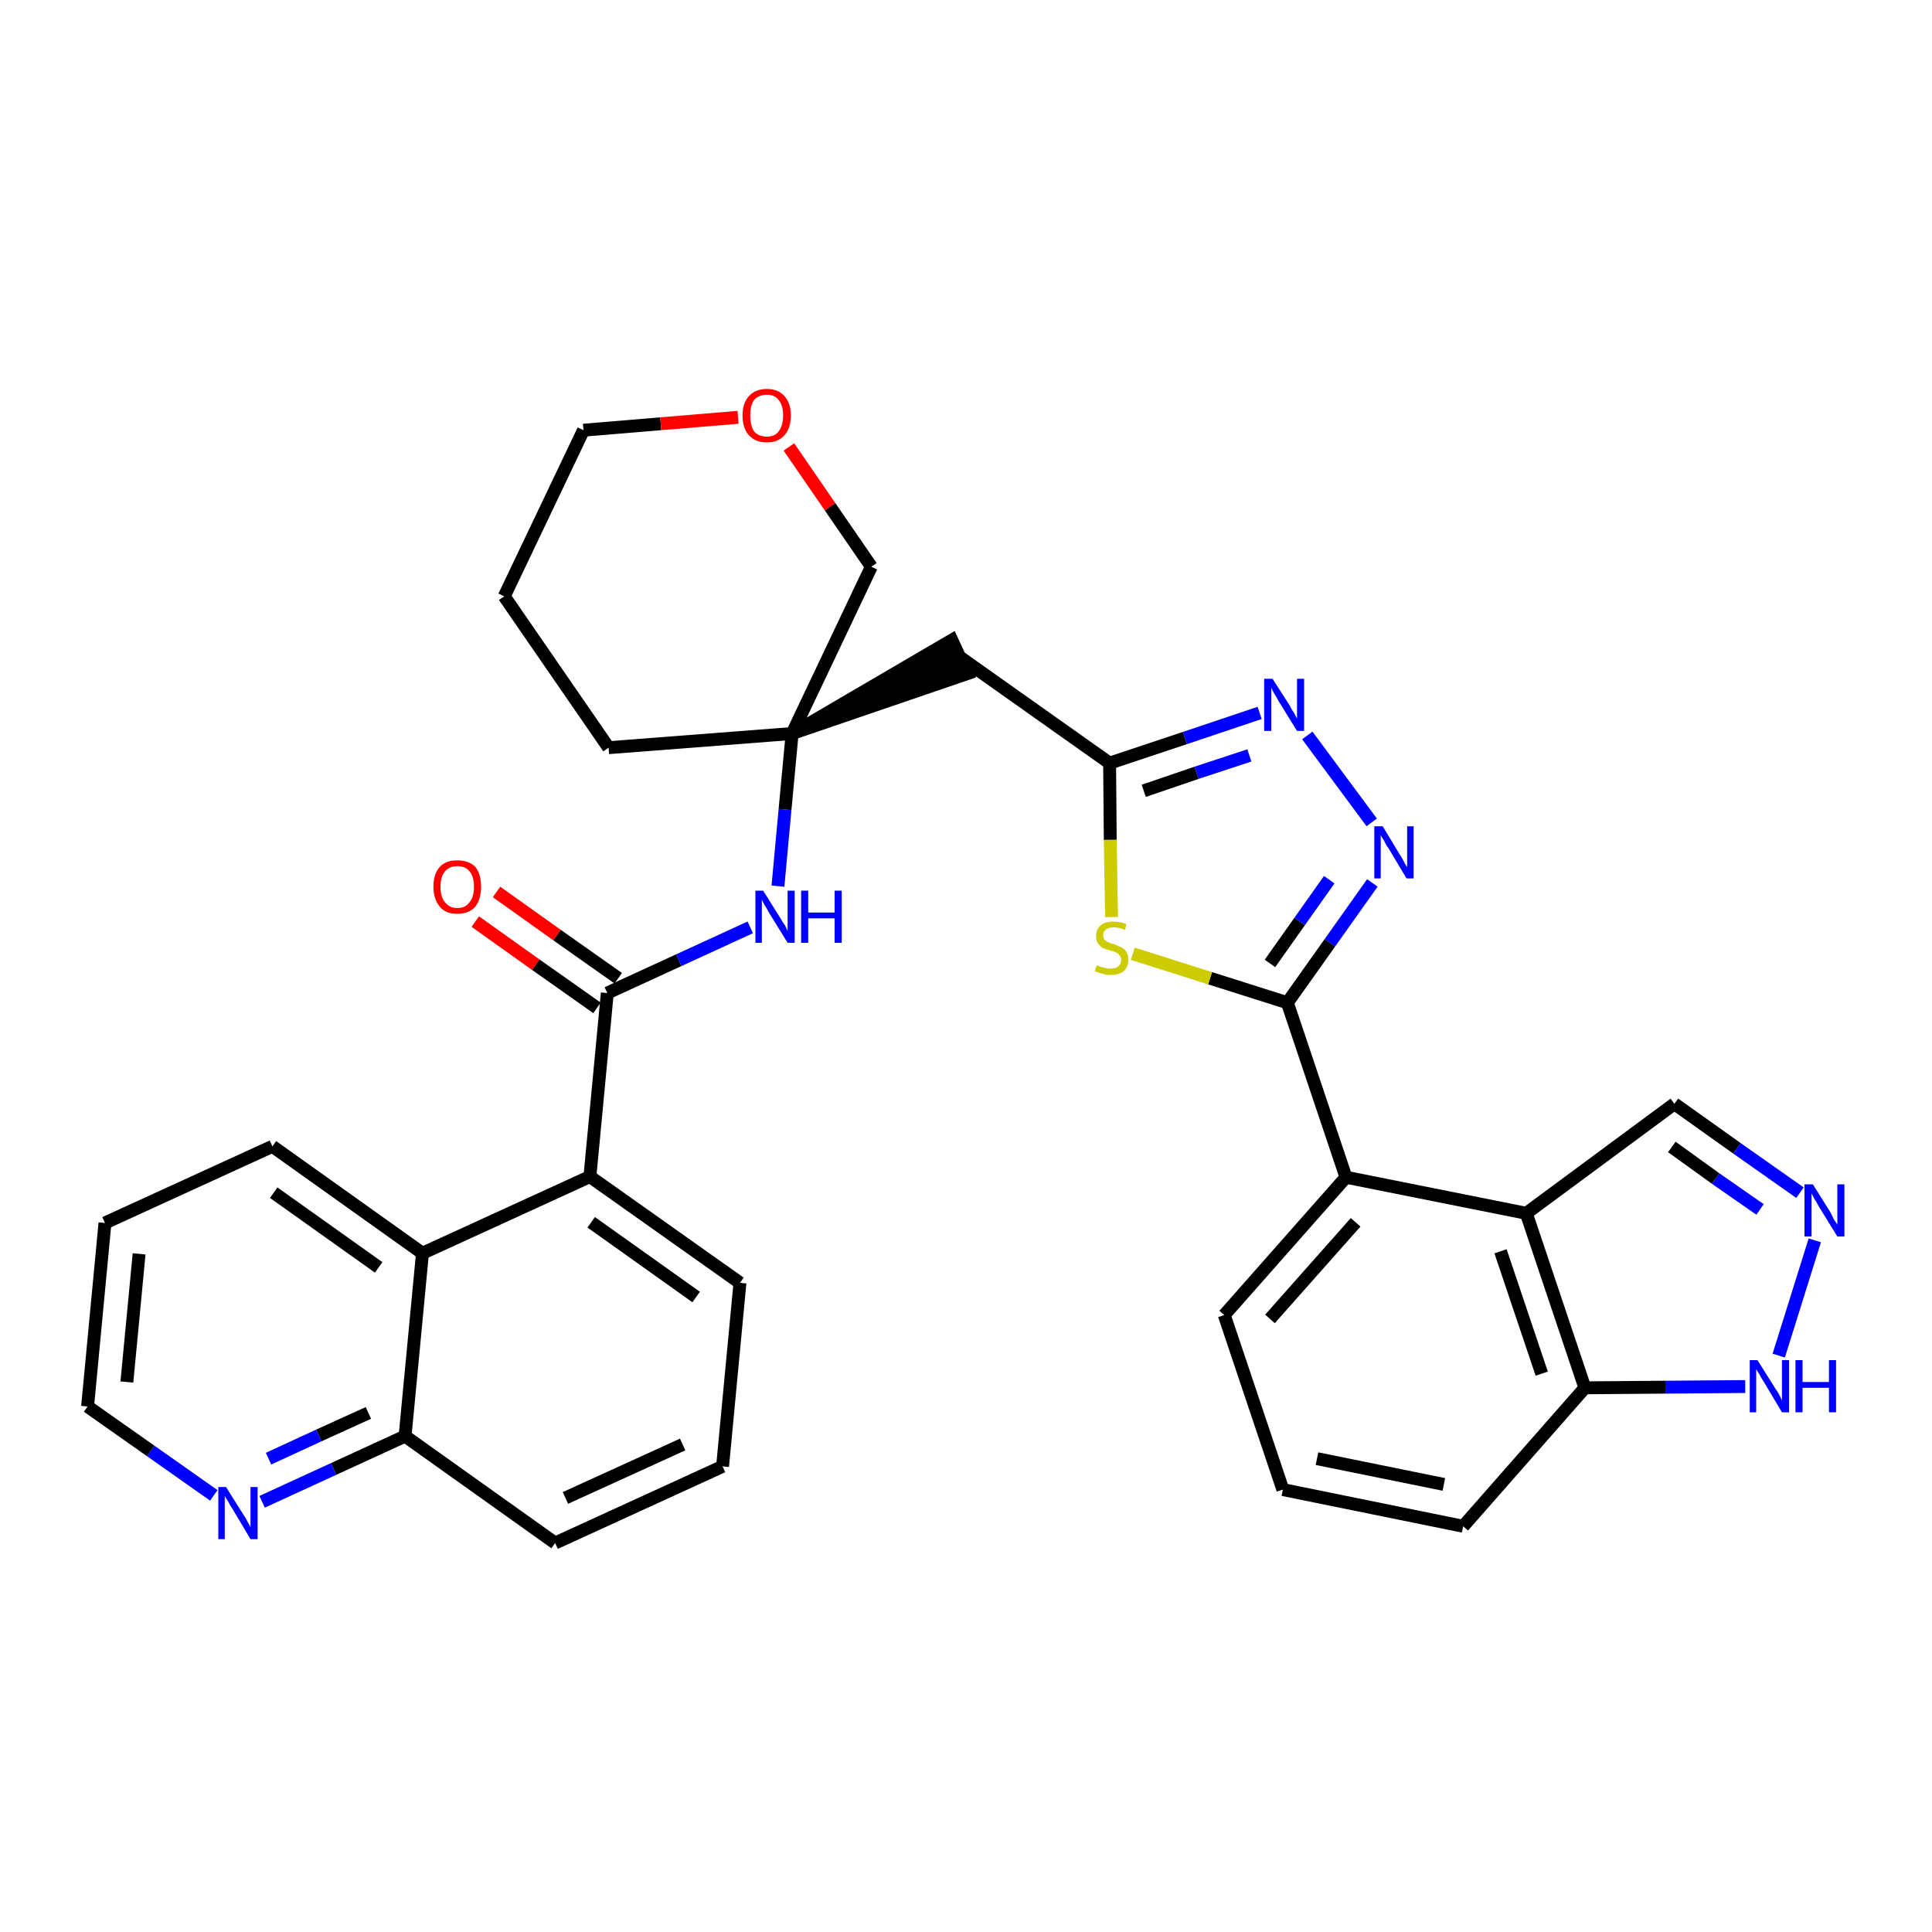 <?xml version='1.0' encoding='iso-8859-1'?>
<svg version='1.1' baseProfile='full'
              xmlns='http://www.w3.org/2000/svg'
                      xmlns:rdkit='http://www.rdkit.org/xml'
                      xmlns:xlink='http://www.w3.org/1999/xlink'
                  xml:space='preserve'
width='300px' height='300px' viewBox='0 0 300 300'>
<!-- END OF HEADER -->
<path class='bond-0 atom-0 atom-1' d='M 73.8,143.1 L 83.2,149.8' style='fill:none;fill-rule:evenodd;stroke:#FF0000;stroke-width:2.0px;stroke-linecap:butt;stroke-linejoin:miter;stroke-opacity:1' />
<path class='bond-0 atom-0 atom-1' d='M 83.2,149.8 L 92.7,156.5' style='fill:none;fill-rule:evenodd;stroke:#000000;stroke-width:2.0px;stroke-linecap:butt;stroke-linejoin:miter;stroke-opacity:1' />
<path class='bond-0 atom-0 atom-1' d='M 77.1,138.5 L 86.5,145.2' style='fill:none;fill-rule:evenodd;stroke:#FF0000;stroke-width:2.0px;stroke-linecap:butt;stroke-linejoin:miter;stroke-opacity:1' />
<path class='bond-0 atom-0 atom-1' d='M 86.5,145.2 L 96.0,151.9' style='fill:none;fill-rule:evenodd;stroke:#000000;stroke-width:2.0px;stroke-linecap:butt;stroke-linejoin:miter;stroke-opacity:1' />
<path class='bond-1 atom-1 atom-2' d='M 94.3,154.2 L 105.4,149.1' style='fill:none;fill-rule:evenodd;stroke:#000000;stroke-width:2.0px;stroke-linecap:butt;stroke-linejoin:miter;stroke-opacity:1' />
<path class='bond-1 atom-1 atom-2' d='M 105.4,149.1 L 116.5,144.0' style='fill:none;fill-rule:evenodd;stroke:#0000FF;stroke-width:2.0px;stroke-linecap:butt;stroke-linejoin:miter;stroke-opacity:1' />
<path class='bond-23 atom-1 atom-24' d='M 94.3,154.2 L 91.6,182.7' style='fill:none;fill-rule:evenodd;stroke:#000000;stroke-width:2.0px;stroke-linecap:butt;stroke-linejoin:miter;stroke-opacity:1' />
<path class='bond-2 atom-2 atom-3' d='M 120.8,137.6 L 121.9,125.7' style='fill:none;fill-rule:evenodd;stroke:#0000FF;stroke-width:2.0px;stroke-linecap:butt;stroke-linejoin:miter;stroke-opacity:1' />
<path class='bond-2 atom-2 atom-3' d='M 121.9,125.7 L 123.0,113.9' style='fill:none;fill-rule:evenodd;stroke:#000000;stroke-width:2.0px;stroke-linecap:butt;stroke-linejoin:miter;stroke-opacity:1' />
<path class='bond-3 atom-3 atom-4' d='M 123.0,113.9 L 150.2,104.6 L 147.8,99.4 Z' style='fill:#000000;fill-rule:evenodd;fill-opacity:1;stroke:#000000;stroke-width:2.0px;stroke-linecap:butt;stroke-linejoin:miter;stroke-opacity:1;' />
<path class='bond-18 atom-3 atom-19' d='M 123.0,113.9 L 94.5,116.1' style='fill:none;fill-rule:evenodd;stroke:#000000;stroke-width:2.0px;stroke-linecap:butt;stroke-linejoin:miter;stroke-opacity:1' />
<path class='bond-33 atom-23 atom-3' d='M 135.3,88.0 L 123.0,113.9' style='fill:none;fill-rule:evenodd;stroke:#000000;stroke-width:2.0px;stroke-linecap:butt;stroke-linejoin:miter;stroke-opacity:1' />
<path class='bond-4 atom-4 atom-5' d='M 149.0,102.0 L 172.3,118.5' style='fill:none;fill-rule:evenodd;stroke:#000000;stroke-width:2.0px;stroke-linecap:butt;stroke-linejoin:miter;stroke-opacity:1' />
<path class='bond-5 atom-5 atom-6' d='M 172.3,118.5 L 184.0,114.6' style='fill:none;fill-rule:evenodd;stroke:#000000;stroke-width:2.0px;stroke-linecap:butt;stroke-linejoin:miter;stroke-opacity:1' />
<path class='bond-5 atom-5 atom-6' d='M 184.0,114.6 L 195.6,110.7' style='fill:none;fill-rule:evenodd;stroke:#0000FF;stroke-width:2.0px;stroke-linecap:butt;stroke-linejoin:miter;stroke-opacity:1' />
<path class='bond-5 atom-5 atom-6' d='M 177.6,122.8 L 185.8,120.0' style='fill:none;fill-rule:evenodd;stroke:#000000;stroke-width:2.0px;stroke-linecap:butt;stroke-linejoin:miter;stroke-opacity:1' />
<path class='bond-5 atom-5 atom-6' d='M 185.8,120.0 L 194.0,117.3' style='fill:none;fill-rule:evenodd;stroke:#0000FF;stroke-width:2.0px;stroke-linecap:butt;stroke-linejoin:miter;stroke-opacity:1' />
<path class='bond-35 atom-18 atom-5' d='M 172.6,142.4 L 172.4,130.4' style='fill:none;fill-rule:evenodd;stroke:#CCCC00;stroke-width:2.0px;stroke-linecap:butt;stroke-linejoin:miter;stroke-opacity:1' />
<path class='bond-35 atom-18 atom-5' d='M 172.4,130.4 L 172.3,118.5' style='fill:none;fill-rule:evenodd;stroke:#000000;stroke-width:2.0px;stroke-linecap:butt;stroke-linejoin:miter;stroke-opacity:1' />
<path class='bond-6 atom-6 atom-7' d='M 203.0,114.2 L 213.0,127.7' style='fill:none;fill-rule:evenodd;stroke:#0000FF;stroke-width:2.0px;stroke-linecap:butt;stroke-linejoin:miter;stroke-opacity:1' />
<path class='bond-7 atom-7 atom-8' d='M 213.1,137.1 L 206.5,146.4' style='fill:none;fill-rule:evenodd;stroke:#0000FF;stroke-width:2.0px;stroke-linecap:butt;stroke-linejoin:miter;stroke-opacity:1' />
<path class='bond-7 atom-7 atom-8' d='M 206.5,146.4 L 199.9,155.7' style='fill:none;fill-rule:evenodd;stroke:#000000;stroke-width:2.0px;stroke-linecap:butt;stroke-linejoin:miter;stroke-opacity:1' />
<path class='bond-7 atom-7 atom-8' d='M 206.4,136.6 L 201.8,143.1' style='fill:none;fill-rule:evenodd;stroke:#0000FF;stroke-width:2.0px;stroke-linecap:butt;stroke-linejoin:miter;stroke-opacity:1' />
<path class='bond-7 atom-7 atom-8' d='M 201.8,143.1 L 197.2,149.6' style='fill:none;fill-rule:evenodd;stroke:#000000;stroke-width:2.0px;stroke-linecap:butt;stroke-linejoin:miter;stroke-opacity:1' />
<path class='bond-8 atom-8 atom-9' d='M 199.9,155.7 L 209.0,182.8' style='fill:none;fill-rule:evenodd;stroke:#000000;stroke-width:2.0px;stroke-linecap:butt;stroke-linejoin:miter;stroke-opacity:1' />
<path class='bond-17 atom-8 atom-18' d='M 199.9,155.7 L 187.9,151.9' style='fill:none;fill-rule:evenodd;stroke:#000000;stroke-width:2.0px;stroke-linecap:butt;stroke-linejoin:miter;stroke-opacity:1' />
<path class='bond-17 atom-8 atom-18' d='M 187.9,151.9 L 175.9,148.1' style='fill:none;fill-rule:evenodd;stroke:#CCCC00;stroke-width:2.0px;stroke-linecap:butt;stroke-linejoin:miter;stroke-opacity:1' />
<path class='bond-9 atom-9 atom-10' d='M 209.0,182.8 L 190.1,204.2' style='fill:none;fill-rule:evenodd;stroke:#000000;stroke-width:2.0px;stroke-linecap:butt;stroke-linejoin:miter;stroke-opacity:1' />
<path class='bond-9 atom-9 atom-10' d='M 210.5,189.8 L 197.2,204.8' style='fill:none;fill-rule:evenodd;stroke:#000000;stroke-width:2.0px;stroke-linecap:butt;stroke-linejoin:miter;stroke-opacity:1' />
<path class='bond-37 atom-17 atom-9' d='M 237.0,188.4 L 209.0,182.8' style='fill:none;fill-rule:evenodd;stroke:#000000;stroke-width:2.0px;stroke-linecap:butt;stroke-linejoin:miter;stroke-opacity:1' />
<path class='bond-10 atom-10 atom-11' d='M 190.1,204.2 L 199.2,231.3' style='fill:none;fill-rule:evenodd;stroke:#000000;stroke-width:2.0px;stroke-linecap:butt;stroke-linejoin:miter;stroke-opacity:1' />
<path class='bond-11 atom-11 atom-12' d='M 199.2,231.3 L 227.2,237.0' style='fill:none;fill-rule:evenodd;stroke:#000000;stroke-width:2.0px;stroke-linecap:butt;stroke-linejoin:miter;stroke-opacity:1' />
<path class='bond-11 atom-11 atom-12' d='M 204.5,226.5 L 224.2,230.5' style='fill:none;fill-rule:evenodd;stroke:#000000;stroke-width:2.0px;stroke-linecap:butt;stroke-linejoin:miter;stroke-opacity:1' />
<path class='bond-12 atom-12 atom-13' d='M 227.2,237.0 L 246.1,215.5' style='fill:none;fill-rule:evenodd;stroke:#000000;stroke-width:2.0px;stroke-linecap:butt;stroke-linejoin:miter;stroke-opacity:1' />
<path class='bond-13 atom-13 atom-14' d='M 246.1,215.5 L 258.6,215.4' style='fill:none;fill-rule:evenodd;stroke:#000000;stroke-width:2.0px;stroke-linecap:butt;stroke-linejoin:miter;stroke-opacity:1' />
<path class='bond-13 atom-13 atom-14' d='M 258.6,215.4 L 271.0,215.3' style='fill:none;fill-rule:evenodd;stroke:#0000FF;stroke-width:2.0px;stroke-linecap:butt;stroke-linejoin:miter;stroke-opacity:1' />
<path class='bond-38 atom-17 atom-13' d='M 237.0,188.4 L 246.1,215.5' style='fill:none;fill-rule:evenodd;stroke:#000000;stroke-width:2.0px;stroke-linecap:butt;stroke-linejoin:miter;stroke-opacity:1' />
<path class='bond-38 atom-17 atom-13' d='M 233.0,194.3 L 239.4,213.3' style='fill:none;fill-rule:evenodd;stroke:#000000;stroke-width:2.0px;stroke-linecap:butt;stroke-linejoin:miter;stroke-opacity:1' />
<path class='bond-14 atom-14 atom-15' d='M 276.2,210.5 L 281.8,192.6' style='fill:none;fill-rule:evenodd;stroke:#0000FF;stroke-width:2.0px;stroke-linecap:butt;stroke-linejoin:miter;stroke-opacity:1' />
<path class='bond-15 atom-15 atom-16' d='M 279.5,185.2 L 269.7,178.3' style='fill:none;fill-rule:evenodd;stroke:#0000FF;stroke-width:2.0px;stroke-linecap:butt;stroke-linejoin:miter;stroke-opacity:1' />
<path class='bond-15 atom-15 atom-16' d='M 269.7,178.3 L 260.0,171.4' style='fill:none;fill-rule:evenodd;stroke:#000000;stroke-width:2.0px;stroke-linecap:butt;stroke-linejoin:miter;stroke-opacity:1' />
<path class='bond-15 atom-15 atom-16' d='M 273.3,187.8 L 266.4,183.0' style='fill:none;fill-rule:evenodd;stroke:#0000FF;stroke-width:2.0px;stroke-linecap:butt;stroke-linejoin:miter;stroke-opacity:1' />
<path class='bond-15 atom-15 atom-16' d='M 266.4,183.0 L 259.6,178.1' style='fill:none;fill-rule:evenodd;stroke:#000000;stroke-width:2.0px;stroke-linecap:butt;stroke-linejoin:miter;stroke-opacity:1' />
<path class='bond-16 atom-16 atom-17' d='M 260.0,171.4 L 237.0,188.4' style='fill:none;fill-rule:evenodd;stroke:#000000;stroke-width:2.0px;stroke-linecap:butt;stroke-linejoin:miter;stroke-opacity:1' />
<path class='bond-19 atom-19 atom-20' d='M 94.5,116.1 L 78.3,92.6' style='fill:none;fill-rule:evenodd;stroke:#000000;stroke-width:2.0px;stroke-linecap:butt;stroke-linejoin:miter;stroke-opacity:1' />
<path class='bond-20 atom-20 atom-21' d='M 78.3,92.6 L 90.6,66.8' style='fill:none;fill-rule:evenodd;stroke:#000000;stroke-width:2.0px;stroke-linecap:butt;stroke-linejoin:miter;stroke-opacity:1' />
<path class='bond-21 atom-21 atom-22' d='M 90.6,66.8 L 102.6,65.8' style='fill:none;fill-rule:evenodd;stroke:#000000;stroke-width:2.0px;stroke-linecap:butt;stroke-linejoin:miter;stroke-opacity:1' />
<path class='bond-21 atom-21 atom-22' d='M 102.6,65.8 L 114.6,64.8' style='fill:none;fill-rule:evenodd;stroke:#FF0000;stroke-width:2.0px;stroke-linecap:butt;stroke-linejoin:miter;stroke-opacity:1' />
<path class='bond-22 atom-22 atom-23' d='M 122.5,69.4 L 128.9,78.7' style='fill:none;fill-rule:evenodd;stroke:#FF0000;stroke-width:2.0px;stroke-linecap:butt;stroke-linejoin:miter;stroke-opacity:1' />
<path class='bond-22 atom-22 atom-23' d='M 128.9,78.7 L 135.3,88.0' style='fill:none;fill-rule:evenodd;stroke:#000000;stroke-width:2.0px;stroke-linecap:butt;stroke-linejoin:miter;stroke-opacity:1' />
<path class='bond-24 atom-24 atom-25' d='M 91.6,182.7 L 114.9,199.2' style='fill:none;fill-rule:evenodd;stroke:#000000;stroke-width:2.0px;stroke-linecap:butt;stroke-linejoin:miter;stroke-opacity:1' />
<path class='bond-24 atom-24 atom-25' d='M 91.8,189.8 L 108.1,201.4' style='fill:none;fill-rule:evenodd;stroke:#000000;stroke-width:2.0px;stroke-linecap:butt;stroke-linejoin:miter;stroke-opacity:1' />
<path class='bond-34 atom-33 atom-24' d='M 65.6,194.6 L 91.6,182.7' style='fill:none;fill-rule:evenodd;stroke:#000000;stroke-width:2.0px;stroke-linecap:butt;stroke-linejoin:miter;stroke-opacity:1' />
<path class='bond-25 atom-25 atom-26' d='M 114.9,199.2 L 112.2,227.7' style='fill:none;fill-rule:evenodd;stroke:#000000;stroke-width:2.0px;stroke-linecap:butt;stroke-linejoin:miter;stroke-opacity:1' />
<path class='bond-26 atom-26 atom-27' d='M 112.2,227.7 L 86.2,239.6' style='fill:none;fill-rule:evenodd;stroke:#000000;stroke-width:2.0px;stroke-linecap:butt;stroke-linejoin:miter;stroke-opacity:1' />
<path class='bond-26 atom-26 atom-27' d='M 106.0,224.3 L 87.8,232.6' style='fill:none;fill-rule:evenodd;stroke:#000000;stroke-width:2.0px;stroke-linecap:butt;stroke-linejoin:miter;stroke-opacity:1' />
<path class='bond-27 atom-27 atom-28' d='M 86.2,239.6 L 62.9,223.0' style='fill:none;fill-rule:evenodd;stroke:#000000;stroke-width:2.0px;stroke-linecap:butt;stroke-linejoin:miter;stroke-opacity:1' />
<path class='bond-28 atom-28 atom-29' d='M 62.9,223.0 L 51.8,228.1' style='fill:none;fill-rule:evenodd;stroke:#000000;stroke-width:2.0px;stroke-linecap:butt;stroke-linejoin:miter;stroke-opacity:1' />
<path class='bond-28 atom-28 atom-29' d='M 51.8,228.1 L 40.7,233.2' style='fill:none;fill-rule:evenodd;stroke:#0000FF;stroke-width:2.0px;stroke-linecap:butt;stroke-linejoin:miter;stroke-opacity:1' />
<path class='bond-28 atom-28 atom-29' d='M 57.2,219.4 L 49.5,222.9' style='fill:none;fill-rule:evenodd;stroke:#000000;stroke-width:2.0px;stroke-linecap:butt;stroke-linejoin:miter;stroke-opacity:1' />
<path class='bond-28 atom-28 atom-29' d='M 49.5,222.9 L 41.7,226.5' style='fill:none;fill-rule:evenodd;stroke:#0000FF;stroke-width:2.0px;stroke-linecap:butt;stroke-linejoin:miter;stroke-opacity:1' />
<path class='bond-36 atom-33 atom-28' d='M 65.6,194.6 L 62.9,223.0' style='fill:none;fill-rule:evenodd;stroke:#000000;stroke-width:2.0px;stroke-linecap:butt;stroke-linejoin:miter;stroke-opacity:1' />
<path class='bond-29 atom-29 atom-30' d='M 33.2,232.2 L 23.4,225.3' style='fill:none;fill-rule:evenodd;stroke:#0000FF;stroke-width:2.0px;stroke-linecap:butt;stroke-linejoin:miter;stroke-opacity:1' />
<path class='bond-29 atom-29 atom-30' d='M 23.4,225.3 L 13.6,218.4' style='fill:none;fill-rule:evenodd;stroke:#000000;stroke-width:2.0px;stroke-linecap:butt;stroke-linejoin:miter;stroke-opacity:1' />
<path class='bond-30 atom-30 atom-31' d='M 13.6,218.4 L 16.3,189.9' style='fill:none;fill-rule:evenodd;stroke:#000000;stroke-width:2.0px;stroke-linecap:butt;stroke-linejoin:miter;stroke-opacity:1' />
<path class='bond-30 atom-30 atom-31' d='M 19.7,214.6 L 21.6,194.7' style='fill:none;fill-rule:evenodd;stroke:#000000;stroke-width:2.0px;stroke-linecap:butt;stroke-linejoin:miter;stroke-opacity:1' />
<path class='bond-31 atom-31 atom-32' d='M 16.3,189.9 L 42.3,178.0' style='fill:none;fill-rule:evenodd;stroke:#000000;stroke-width:2.0px;stroke-linecap:butt;stroke-linejoin:miter;stroke-opacity:1' />
<path class='bond-32 atom-32 atom-33' d='M 42.3,178.0 L 65.6,194.6' style='fill:none;fill-rule:evenodd;stroke:#000000;stroke-width:2.0px;stroke-linecap:butt;stroke-linejoin:miter;stroke-opacity:1' />
<path class='bond-32 atom-32 atom-33' d='M 42.5,185.2 L 58.8,196.8' style='fill:none;fill-rule:evenodd;stroke:#000000;stroke-width:2.0px;stroke-linecap:butt;stroke-linejoin:miter;stroke-opacity:1' />
<path  class='atom-0' d='M 67.3 137.7
Q 67.3 135.7, 68.3 134.6
Q 69.2 133.6, 71.0 133.6
Q 72.8 133.6, 73.8 134.6
Q 74.7 135.7, 74.7 137.7
Q 74.7 139.6, 73.8 140.8
Q 72.8 141.9, 71.0 141.9
Q 69.2 141.9, 68.3 140.8
Q 67.3 139.6, 67.3 137.7
M 71.0 141.0
Q 72.3 141.0, 72.9 140.1
Q 73.6 139.3, 73.6 137.7
Q 73.6 136.1, 72.9 135.3
Q 72.3 134.5, 71.0 134.5
Q 69.8 134.5, 69.1 135.3
Q 68.4 136.1, 68.4 137.7
Q 68.4 139.3, 69.1 140.1
Q 69.8 141.0, 71.0 141.0
' fill='#FF0000'/>
<path  class='atom-2' d='M 118.5 138.3
L 121.2 142.6
Q 121.4 143.0, 121.9 143.7
Q 122.3 144.5, 122.3 144.6
L 122.3 138.3
L 123.4 138.3
L 123.4 146.4
L 122.3 146.4
L 119.4 141.7
Q 119.1 141.1, 118.7 140.5
Q 118.4 139.9, 118.3 139.7
L 118.3 146.4
L 117.3 146.4
L 117.3 138.3
L 118.5 138.3
' fill='#0000FF'/>
<path  class='atom-2' d='M 124.4 138.3
L 125.5 138.3
L 125.5 141.7
L 129.6 141.7
L 129.6 138.3
L 130.7 138.3
L 130.7 146.4
L 129.6 146.4
L 129.6 142.6
L 125.5 142.6
L 125.5 146.4
L 124.4 146.4
L 124.4 138.3
' fill='#0000FF'/>
<path  class='atom-6' d='M 197.6 105.4
L 200.3 109.6
Q 200.5 110.1, 201.0 110.8
Q 201.4 111.6, 201.4 111.6
L 201.4 105.4
L 202.5 105.4
L 202.5 113.5
L 201.4 113.5
L 198.5 108.8
Q 198.2 108.2, 197.8 107.6
Q 197.5 107.0, 197.4 106.8
L 197.4 113.5
L 196.3 113.5
L 196.3 105.4
L 197.6 105.4
' fill='#0000FF'/>
<path  class='atom-7' d='M 214.7 128.3
L 217.3 132.6
Q 217.6 133.0, 218.0 133.8
Q 218.4 134.6, 218.5 134.6
L 218.5 128.3
L 219.5 128.3
L 219.5 136.4
L 218.4 136.4
L 215.6 131.7
Q 215.2 131.2, 214.9 130.5
Q 214.5 129.9, 214.4 129.7
L 214.4 136.4
L 213.4 136.4
L 213.4 128.3
L 214.7 128.3
' fill='#0000FF'/>
<path  class='atom-14' d='M 272.9 211.2
L 275.6 215.5
Q 275.9 215.9, 276.3 216.6
Q 276.7 217.4, 276.7 217.5
L 276.7 211.2
L 277.8 211.2
L 277.8 219.3
L 276.7 219.3
L 273.9 214.6
Q 273.5 214.0, 273.2 213.4
Q 272.8 212.8, 272.7 212.6
L 272.7 219.3
L 271.7 219.3
L 271.7 211.2
L 272.9 211.2
' fill='#0000FF'/>
<path  class='atom-14' d='M 278.8 211.2
L 279.9 211.2
L 279.9 214.6
L 284.0 214.6
L 284.0 211.2
L 285.1 211.2
L 285.1 219.3
L 284.0 219.3
L 284.0 215.5
L 279.9 215.5
L 279.9 219.3
L 278.8 219.3
L 278.8 211.2
' fill='#0000FF'/>
<path  class='atom-15' d='M 281.5 183.9
L 284.2 188.2
Q 284.4 188.6, 284.8 189.4
Q 285.3 190.1, 285.3 190.2
L 285.3 183.9
L 286.4 183.9
L 286.4 192.0
L 285.3 192.0
L 282.4 187.3
Q 282.1 186.7, 281.7 186.1
Q 281.4 185.5, 281.3 185.3
L 281.3 192.0
L 280.2 192.0
L 280.2 183.9
L 281.5 183.9
' fill='#0000FF'/>
<path  class='atom-18' d='M 170.3 149.9
Q 170.4 149.9, 170.8 150.1
Q 171.2 150.2, 171.6 150.3
Q 172.0 150.4, 172.4 150.4
Q 173.2 150.4, 173.6 150.1
Q 174.1 149.7, 174.1 149.0
Q 174.1 148.6, 173.8 148.3
Q 173.6 148.0, 173.3 147.9
Q 172.9 147.7, 172.4 147.6
Q 171.7 147.4, 171.2 147.2
Q 170.8 146.9, 170.5 146.5
Q 170.2 146.1, 170.2 145.3
Q 170.2 144.3, 170.9 143.7
Q 171.6 143.1, 172.9 143.1
Q 173.9 143.1, 174.9 143.5
L 174.7 144.4
Q 173.7 144.0, 173.0 144.0
Q 172.2 144.0, 171.8 144.3
Q 171.3 144.6, 171.3 145.2
Q 171.3 145.6, 171.5 145.9
Q 171.8 146.2, 172.1 146.3
Q 172.4 146.5, 173.0 146.6
Q 173.7 146.9, 174.1 147.1
Q 174.6 147.3, 174.9 147.8
Q 175.2 148.3, 175.2 149.0
Q 175.2 150.2, 174.5 150.8
Q 173.7 151.4, 172.5 151.4
Q 171.7 151.4, 171.2 151.2
Q 170.7 151.1, 170.0 150.8
L 170.3 149.9
' fill='#CCCC00'/>
<path  class='atom-22' d='M 115.3 64.5
Q 115.3 62.6, 116.3 61.5
Q 117.3 60.4, 119.1 60.4
Q 120.8 60.4, 121.8 61.5
Q 122.8 62.6, 122.8 64.5
Q 122.8 66.5, 121.8 67.6
Q 120.8 68.7, 119.1 68.7
Q 117.3 68.7, 116.3 67.6
Q 115.3 66.5, 115.3 64.5
M 119.1 67.8
Q 120.3 67.8, 120.9 67.0
Q 121.6 66.1, 121.6 64.5
Q 121.6 62.9, 120.9 62.1
Q 120.3 61.3, 119.1 61.3
Q 117.8 61.3, 117.1 62.1
Q 116.5 62.9, 116.5 64.5
Q 116.5 66.1, 117.1 67.0
Q 117.8 67.8, 119.1 67.8
' fill='#FF0000'/>
<path  class='atom-29' d='M 35.1 230.9
L 37.8 235.2
Q 38.1 235.6, 38.5 236.4
Q 38.9 237.1, 38.9 237.2
L 38.9 230.9
L 40.0 230.9
L 40.0 239.0
L 38.9 239.0
L 36.1 234.3
Q 35.7 233.7, 35.4 233.1
Q 35.0 232.5, 34.9 232.3
L 34.9 239.0
L 33.9 239.0
L 33.9 230.9
L 35.1 230.9
' fill='#0000FF'/>
</svg>
